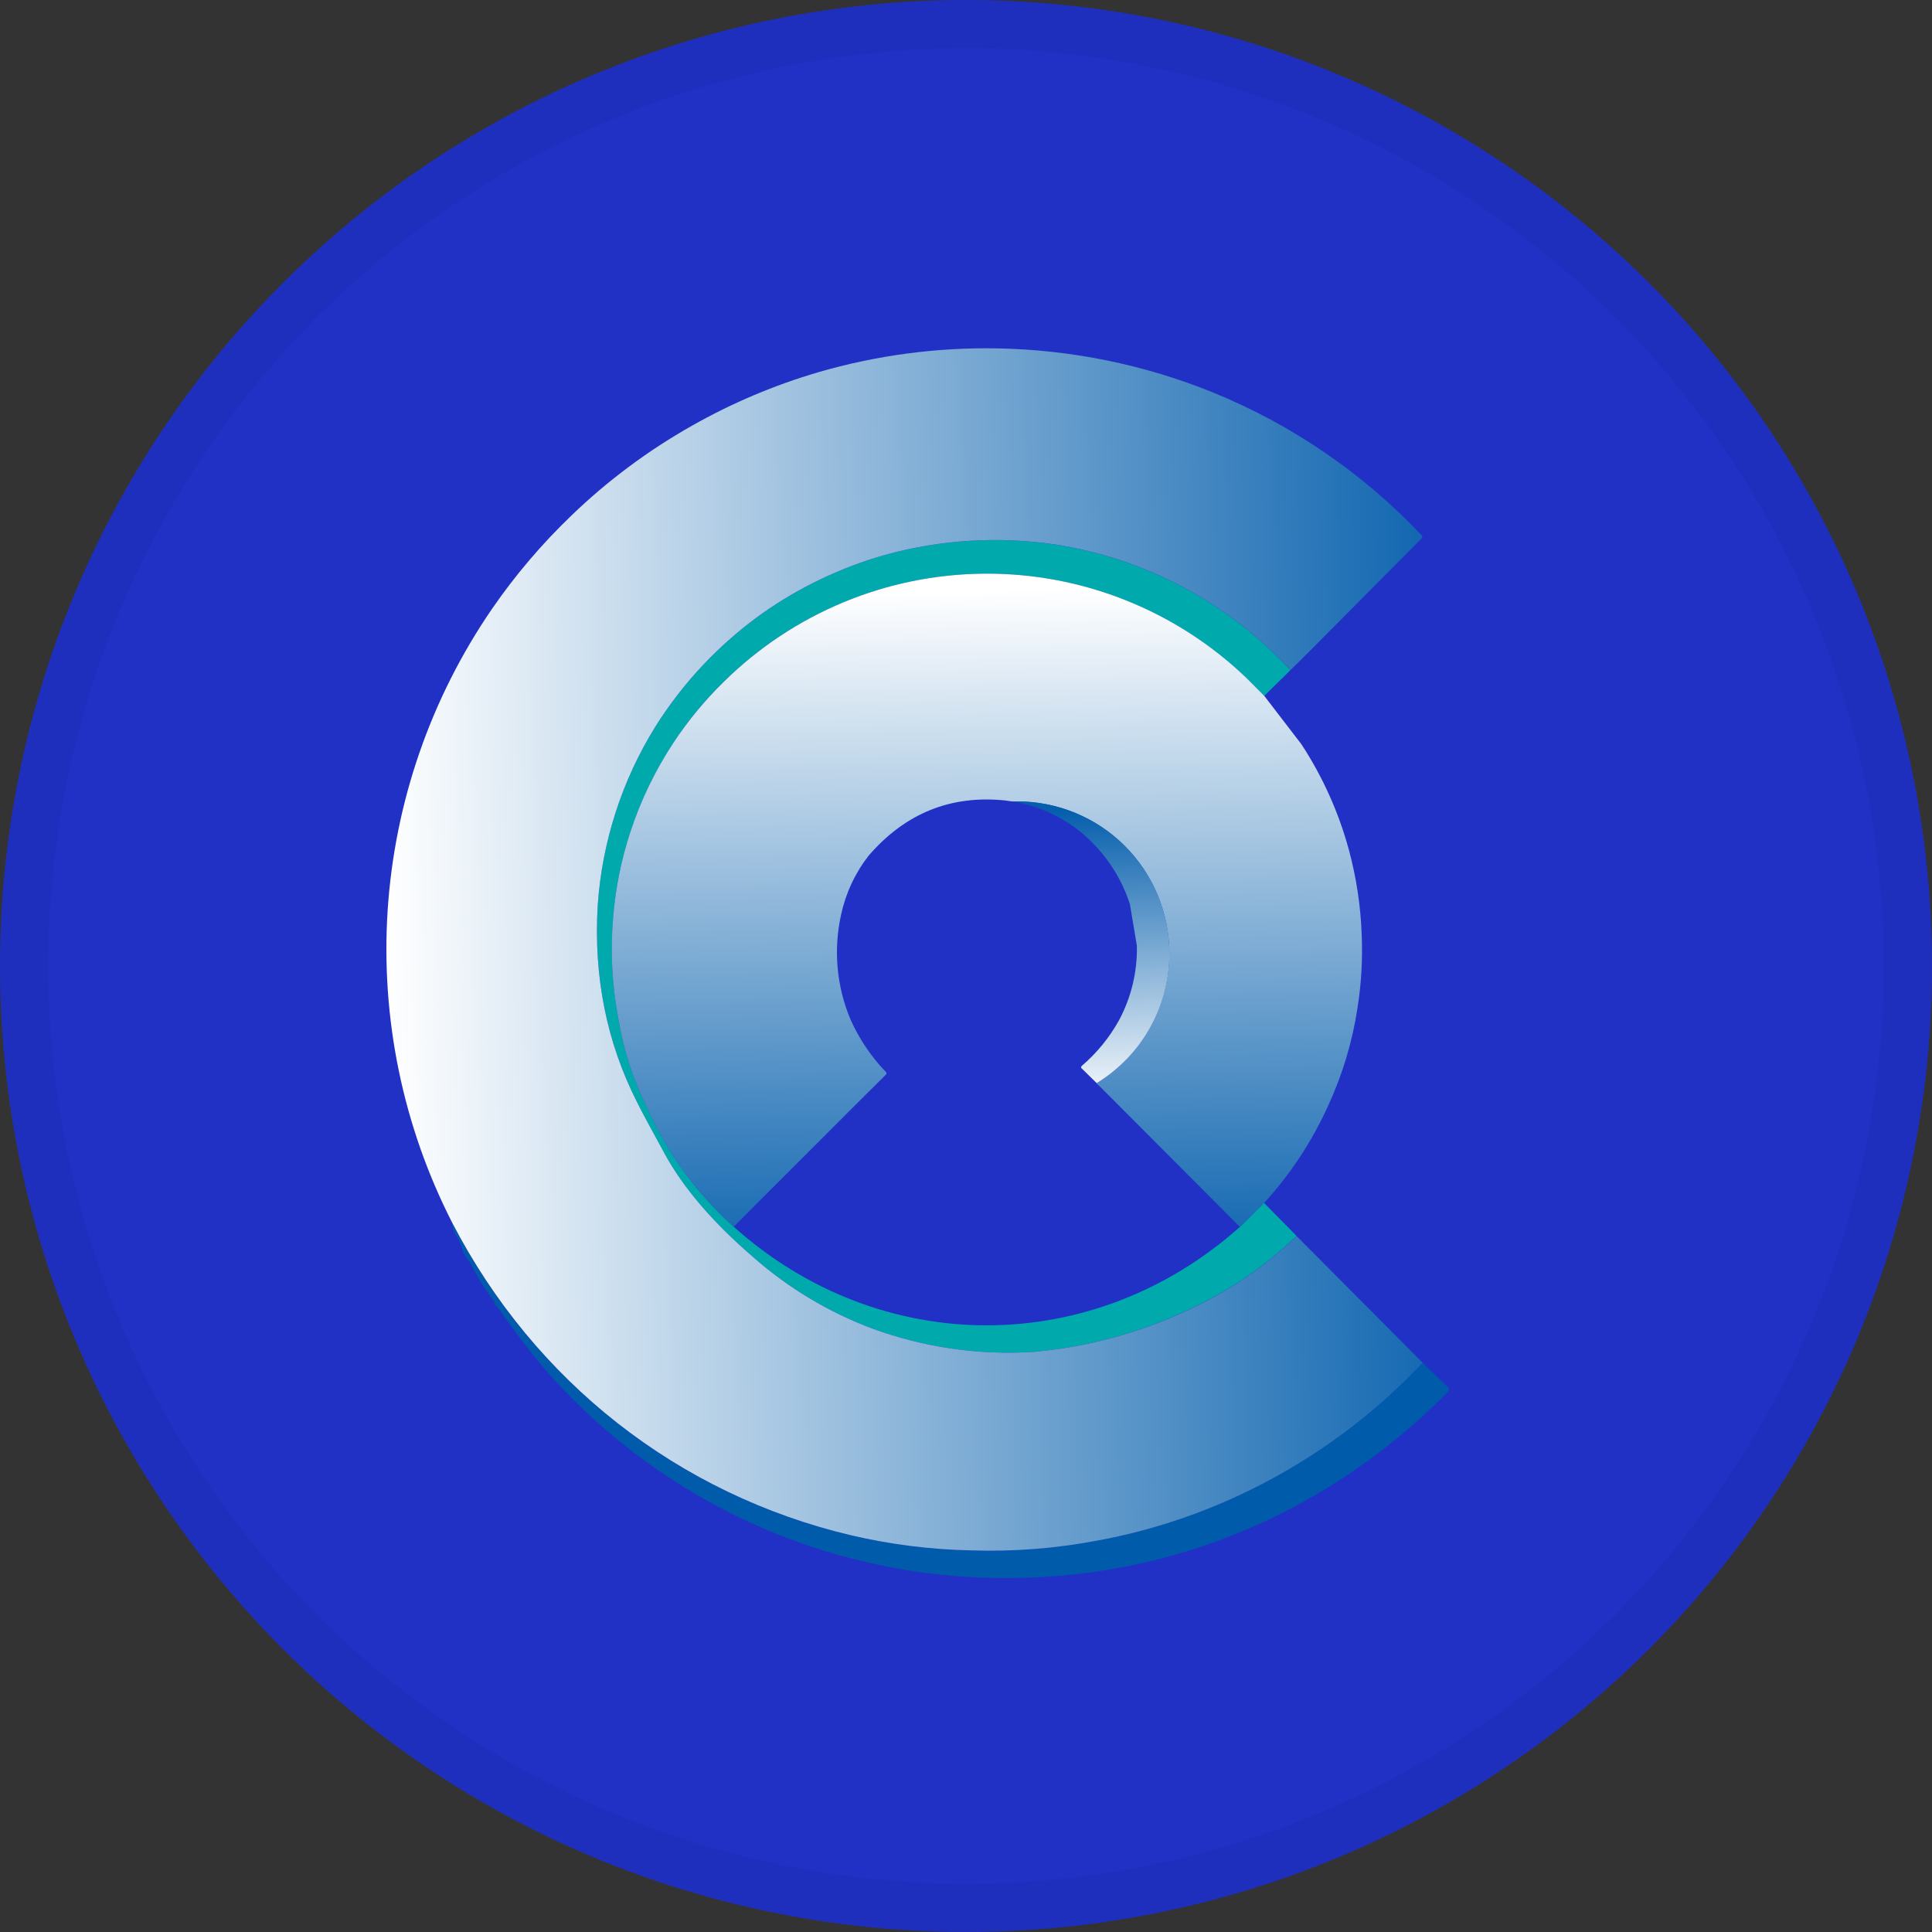 <svg width="40" height="40" viewBox="0 0 40 40" fill="none" xmlns="http://www.w3.org/2000/svg">
<rect x="0" y="0" width="40" height="40" fill="#333333" stroke="none"/>
<circle cx="20" cy="20" r="20" fill="#2131C6"/>
<path d="M21.848 11.274C23.718 11.565 25.434 12.482 26.716 13.875L26.174 14.409L25.794 14.027C24.335 12.632 22.39 11.861 20.372 11.877C18.353 11.894 16.421 12.696 14.985 14.115C14.597 14.494 14.251 14.913 13.952 15.365C13.571 15.942 13.268 16.567 13.053 17.224C12.864 17.796 12.744 18.387 12.697 18.987C12.635 19.69 12.671 20.398 12.803 21.091C12.905 21.712 13.097 22.315 13.373 22.881C13.793 23.84 14.412 24.698 15.191 25.398C18.233 28.125 22.633 28.115 25.675 25.398L26.17 24.904L26.842 25.587C26.189 26.221 25.432 26.738 24.605 27.117C23.6 27.593 22.52 27.887 21.413 27.988C20.272 28.063 19.127 27.898 18.054 27.504C17.151 27.165 16.317 26.665 15.594 26.027C14.755 25.305 14.141 24.587 13.753 23.872C13.462 23.343 13.274 22.991 13.188 22.816C12.56 21.576 12.289 20.22 12.375 18.748C12.464 17.434 12.874 16.161 13.569 15.042C14.147 14.125 14.898 13.33 15.781 12.701C16.554 12.156 17.413 11.747 18.323 11.489C19.47 11.173 20.671 11.1 21.848 11.274Z" fill="#00AAAC"/>
<path d="M28.192 19.348C28.171 18.758 28.082 18.172 27.929 17.602C27.718 16.824 27.386 16.084 26.945 15.41L26.176 14.408L25.796 14.027C24.337 12.632 22.392 11.86 20.374 11.877C18.355 11.893 16.423 12.696 14.987 14.114C14.598 14.494 14.251 14.913 13.951 15.365C13.569 15.942 13.267 16.567 13.051 17.225C12.863 17.796 12.743 18.388 12.695 18.987C12.634 19.69 12.669 20.398 12.802 21.091C12.903 21.712 13.095 22.316 13.371 22.881C13.791 23.84 14.411 24.698 15.19 25.398L17.714 22.873L18.339 22.252C18.344 22.248 18.347 22.244 18.35 22.239C18.352 22.233 18.354 22.228 18.354 22.222C18.354 22.216 18.352 22.211 18.35 22.206C18.347 22.2 18.344 22.196 18.339 22.192C18.033 21.874 17.785 21.505 17.606 21.101C17.32 20.418 17.253 19.663 17.413 18.94C17.509 18.493 17.705 18.073 17.986 17.713C18.745 16.836 19.688 16.456 20.813 16.573C20.859 16.579 20.906 16.586 20.952 16.593H21.06C21.895 16.593 22.696 16.924 23.287 17.515C23.877 18.105 24.209 18.906 24.209 19.741C24.209 20.281 24.07 20.811 23.806 21.282C23.542 21.753 23.162 22.147 22.701 22.428L22.793 22.516L23.18 22.904L25.673 25.404L26.168 24.911C26.716 24.312 27.166 23.629 27.5 22.888C27.796 22.245 28.001 21.564 28.106 20.863C28.186 20.362 28.214 19.855 28.192 19.348Z" fill="url(#paint0_linear_17752_43866)"/>
<path d="M24.212 19.74C24.211 18.905 23.88 18.105 23.289 17.514C22.699 16.924 21.898 16.592 21.063 16.592H20.955C21.406 16.665 21.835 16.839 22.21 17.1C22.767 17.499 23.181 18.066 23.393 18.717L23.538 19.58C23.549 20.117 23.422 20.648 23.169 21.122C22.971 21.48 22.71 21.799 22.401 22.065C22.395 22.068 22.391 22.073 22.388 22.078C22.385 22.083 22.383 22.089 22.383 22.096C22.383 22.102 22.385 22.108 22.388 22.113C22.391 22.119 22.395 22.123 22.401 22.126L22.706 22.425C23.166 22.144 23.546 21.75 23.81 21.279C24.073 20.809 24.212 20.279 24.212 19.74Z" fill="url(#paint1_linear_17752_43866)"/>
<path d="M9.359 25.316C11.061 28.597 14.029 30.943 17.632 31.792C18.437 31.979 19.26 32.083 20.086 32.101C20.977 32.131 21.867 32.061 22.742 31.893C23.848 31.687 24.919 31.329 25.925 30.828C27.247 30.174 28.442 29.289 29.454 28.215L29.98 28.723C29.986 28.729 29.991 28.736 29.995 28.744C29.998 28.752 30 28.76 30 28.769C30 28.777 29.998 28.786 29.995 28.794C29.991 28.802 29.986 28.809 29.98 28.815C27.274 31.557 23.651 32.925 19.822 32.634C16.582 32.383 13.564 30.894 11.394 28.477C11.007 28.03 10.646 27.562 10.313 27.074C10.302 27.058 10.287 27.046 10.27 27.037C10.262 27.034 10.254 27.027 10.249 27.02C10.244 27.012 10.242 27.003 10.242 26.993C10.243 26.971 10.236 26.949 10.222 26.932C10.046 26.699 9.892 26.451 9.759 26.19C9.717 26.108 9.658 26.044 9.611 25.965C9.595 25.938 9.582 25.908 9.575 25.877C9.547 25.771 9.502 25.67 9.442 25.578C9.395 25.498 9.367 25.409 9.359 25.316Z" fill="#005BAB"/>
<path d="M26.842 25.589C26.189 26.223 25.432 26.74 24.604 27.119C23.599 27.594 22.519 27.888 21.412 27.988C20.271 28.063 19.127 27.898 18.053 27.504C17.151 27.165 16.317 26.665 15.594 26.027C14.754 25.305 14.141 24.587 13.753 23.872C13.462 23.343 13.274 22.991 13.188 22.816C12.559 21.576 12.288 20.22 12.375 18.748C12.464 17.434 12.874 16.161 13.569 15.043C14.146 14.125 14.898 13.33 15.78 12.701C16.553 12.156 17.413 11.747 18.322 11.489C19.47 11.172 20.672 11.099 21.85 11.273C23.719 11.565 25.435 12.482 26.716 13.875L27.105 13.491L29.431 11.149C29.441 11.139 29.446 11.127 29.446 11.114C29.446 11.101 29.441 11.088 29.431 11.079C28.218 9.797 26.745 8.79 25.11 8.124C23.695 7.551 22.186 7.242 20.659 7.213C19.401 7.189 18.146 7.356 16.937 7.708C16.028 7.975 15.152 8.346 14.328 8.813C13.419 9.326 12.579 9.951 11.829 10.675C11.218 11.261 10.668 11.907 10.188 12.604C8.919 14.452 8.172 16.608 8.026 18.845C7.881 21.083 8.342 23.318 9.362 25.314C11.063 28.595 14.031 30.941 17.634 31.79C18.44 31.977 19.262 32.081 20.089 32.099C20.979 32.129 21.869 32.06 22.743 31.892C23.848 31.687 24.919 31.328 25.926 30.828C27.248 30.174 28.443 29.289 29.455 28.215L26.842 25.589ZM26.586 12.278C26.586 12.278 26.586 12.285 26.586 12.288C26.586 12.292 26.586 12.281 26.586 12.278ZM26.586 12.308C26.586 12.305 26.586 12.302 26.586 12.299C26.587 12.302 26.588 12.305 26.59 12.308H26.586ZM26.591 12.317C26.593 12.32 26.595 12.323 26.598 12.326C26.596 12.323 26.596 12.32 26.595 12.317H26.591ZM26.615 12.338C26.612 12.336 26.61 12.334 26.607 12.332C26.61 12.335 26.613 12.337 26.617 12.338H26.615ZM10.244 12.695C10.249 12.695 10.253 12.694 10.258 12.691C10.262 12.689 10.266 12.686 10.269 12.683C10.266 12.686 10.262 12.688 10.257 12.69C10.253 12.692 10.248 12.693 10.244 12.692V12.695ZM10.278 12.669C10.277 12.673 10.275 12.676 10.273 12.678C10.275 12.675 10.276 12.671 10.276 12.667L10.278 12.669Z" fill="url(#paint2_linear_17752_43866)"/>
<circle cx="20" cy="20" r="19.5" stroke="black" stroke-opacity="0.05"/>
<defs>
<linearGradient id="paint0_linear_17752_43866" x1="19.999" y1="12.211" x2="20.182" y2="26.708" gradientUnits="userSpaceOnUse">
<stop stop-color="white"/>
<stop offset="1" stop-color="#045EAC"/>
</linearGradient>
<linearGradient id="paint1_linear_17752_43866" x1="22.492" y1="16.736" x2="22.655" y2="22.984" gradientUnits="userSpaceOnUse">
<stop stop-color="#045EAC"/>
<stop offset="1" stop-color="white"/>
</linearGradient>
<linearGradient id="paint2_linear_17752_43866" x1="8" y1="20.71" x2="31" y2="20.21" gradientUnits="userSpaceOnUse">
<stop stop-color="white"/>
<stop offset="1" stop-color="#045EAC"/>
</linearGradient>
</defs>
</svg>
